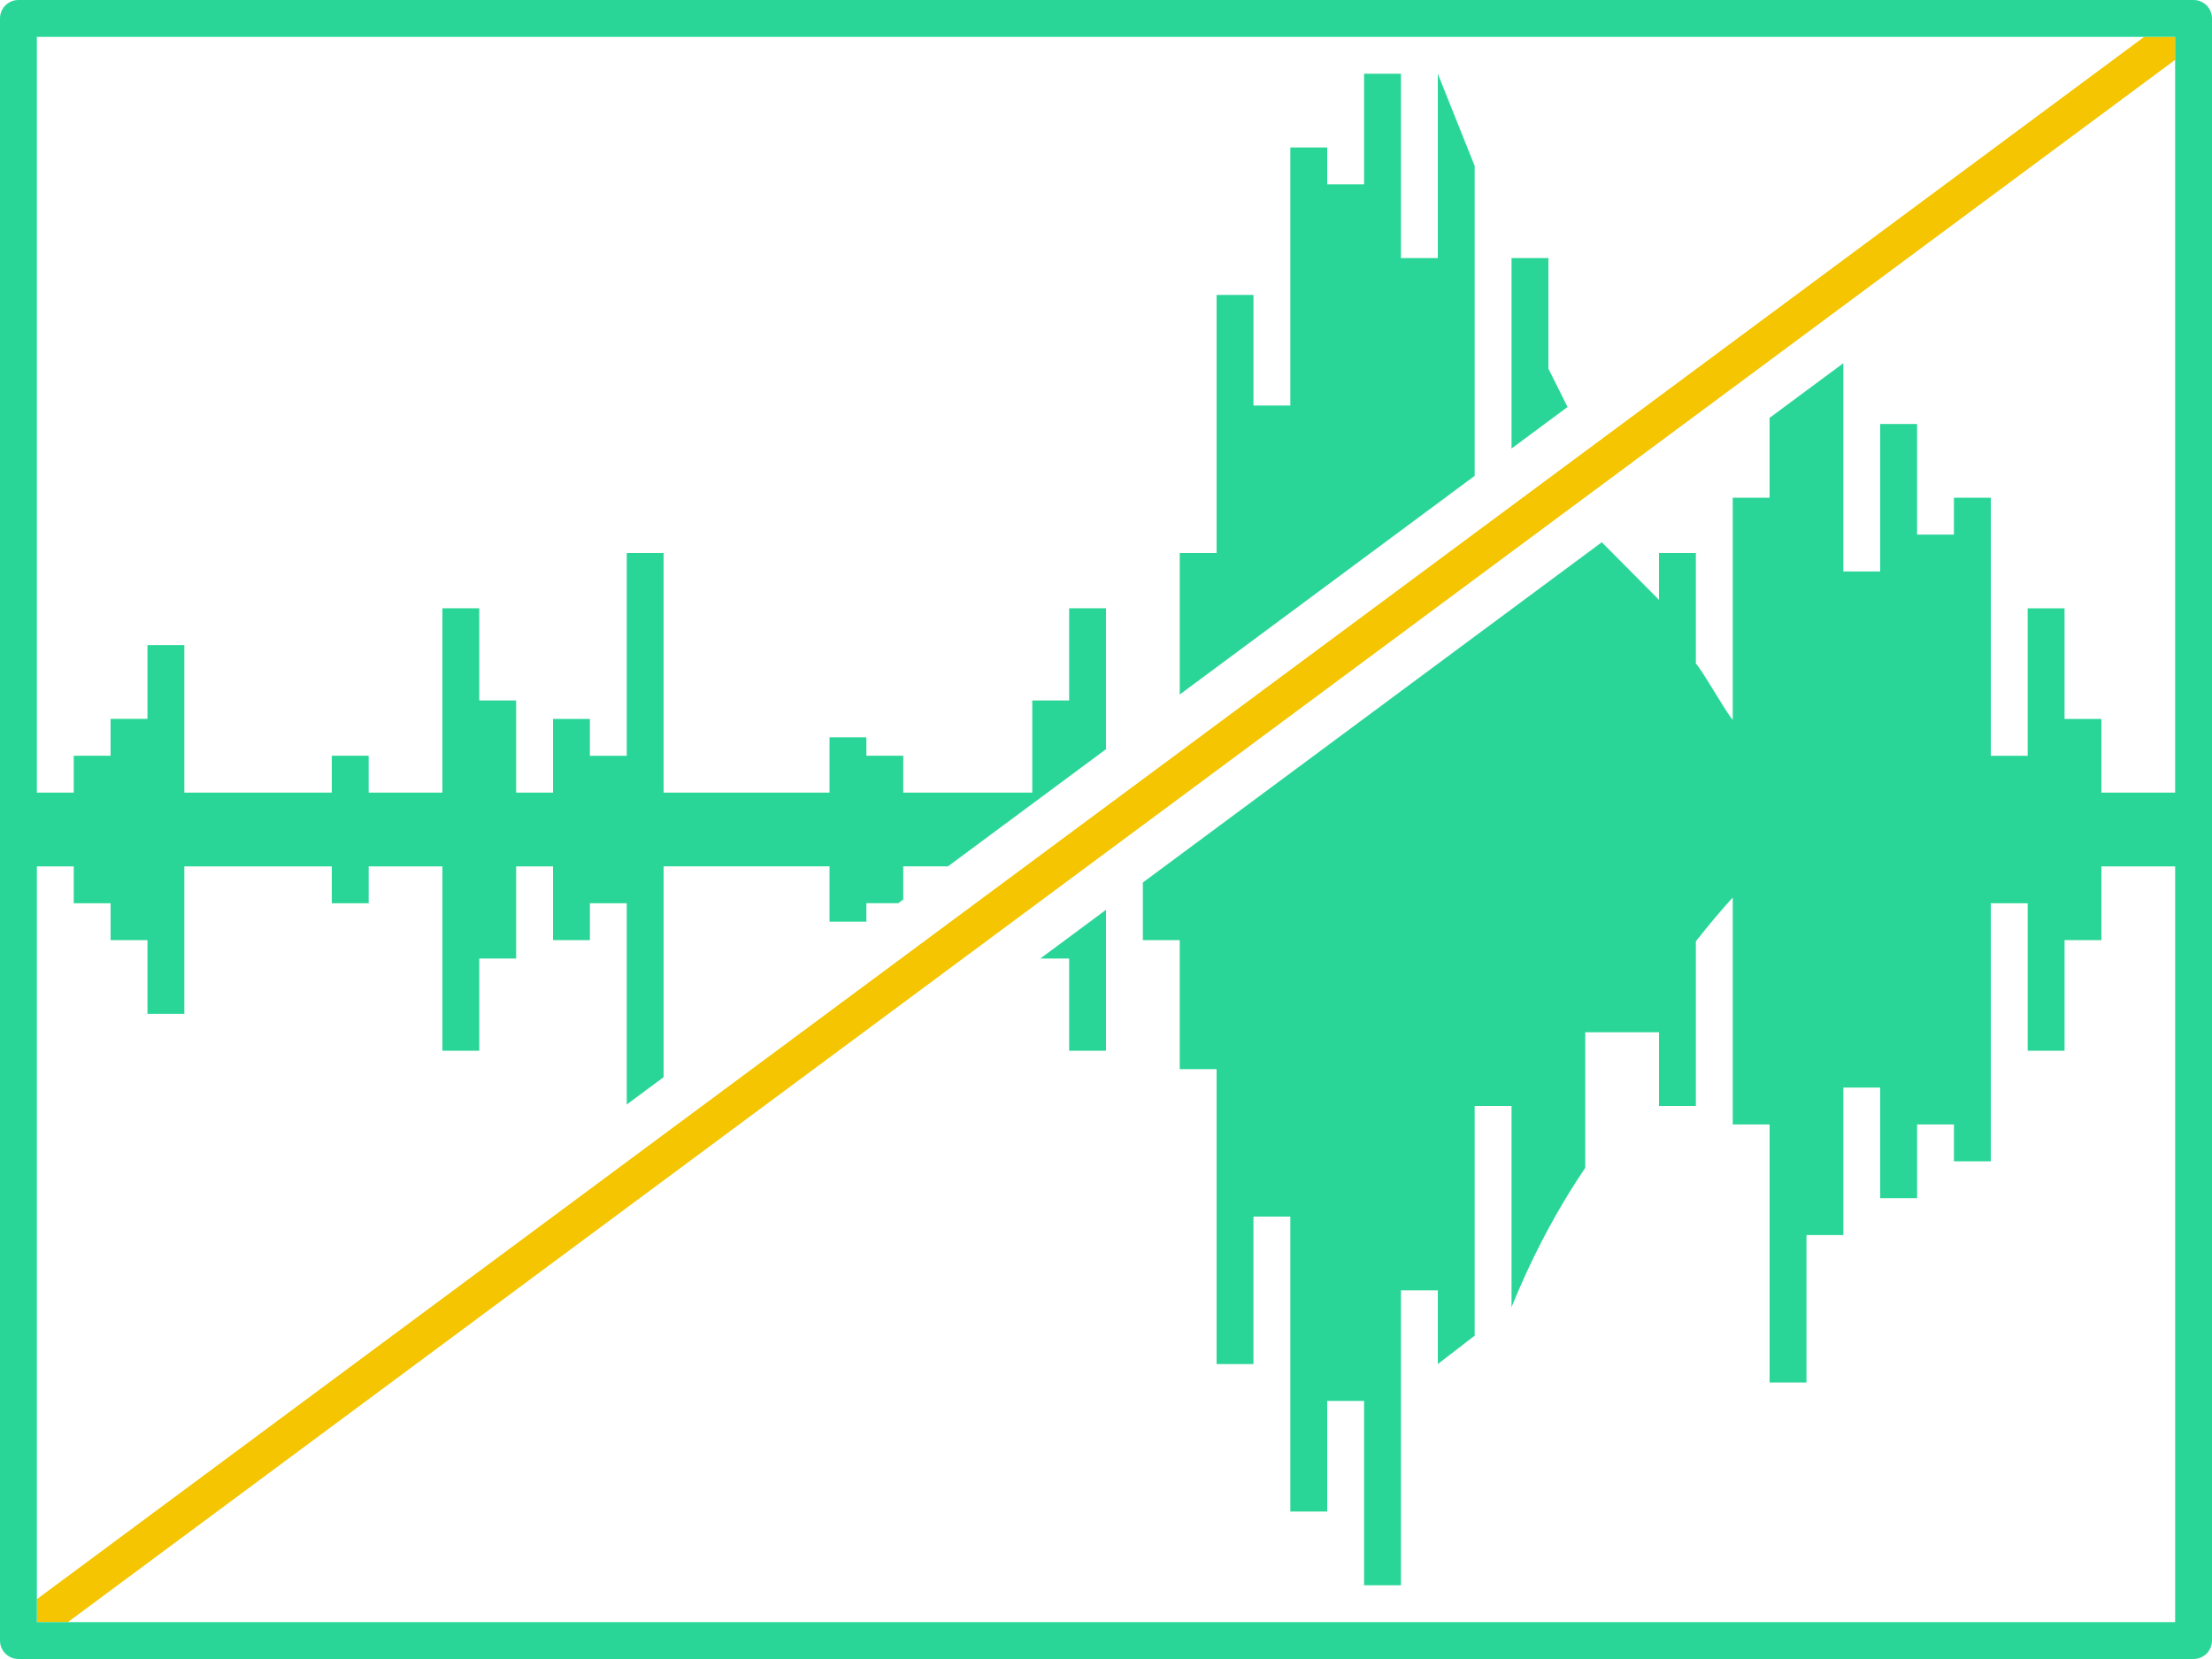 <?xml version="1.0" encoding="UTF-8"?>
<svg id="icons" xmlns="http://www.w3.org/2000/svg" width="120" height="90" viewBox="0 0 120 90">
  <defs>
    <style>
      .yellow {
        fill: #f4c500;
      }

      .yellow, .cls-1 {
        stroke-width: 0px;
      }

      .cls-1 {
        fill: #29d698;
      }
    </style>
  </defs>
  <polygon class="yellow" points="2 88 3.68 88 118 3.245 118 2 116.32 2 2 86.755 2 88"/>
  <polygon class="cls-1" points="80 25.815 80 16.445 80 9 78 4 78 14 76 14 76 4 74 4 74 10 72 10 72 8 70 8 70 14 70 21.828 70 22 69.704 22 68 22 68 16 66 16 66 30 64 30 64 37.677 80 25.815"/>
  <polygon class="cls-1" points="85.039 22.079 84 20 84 14.616 84 14 82 14 82 15.52 82 24.332 85.039 22.079"/>
  <polygon class="cls-1" points="56.436 52 58 52 58 57 60 57 60 49.357 56.436 52"/>
  <path class="cls-1" d="m119,0H1C.448,0,0,.448,0,1v88c0,.552.448,1,1,1h118c.552,0,1-.448,1-1V1c0-.552-.448-1-1-1Zm-1,43h-4v-4h-2v-6h-2v8h-2v-14h-2v2h-2v-6h-2v8h-2v-11.297l-4,2.965v4.332h-2v12.05c-.33-.346-1.671-2.725-2-3.05v-6h-2v2.542l-3.103-3.125-24.897,18.458v3.125h2v7h2v16h2v-8h2v16h2v-6h2v10h2v-16h2v4l2-1.54v-12.46h2v10.914s.001-.003.001-.003c.235-.589.489-1.17.752-1.747.058-.127.117-.255.18-.392.881-1.882,1.904-3.696,3.067-5.421v-7.35h4v4h2v-8.938c.723-.916,1.405-1.722,2-2.372v12.31h2v14h2v-8h2v-8h2v6h2v-4h2v2h2v-14h2v8h2v-6h2v-4h4v41H2v-41h2v2h2v2h2v4h2v-8h8v2h2v-2h4v10h2v-5h2v-5h2v4h2v-2h2v10.918l2-1.483v-11.436h9v3h2v-1h1.727l.273-.202v-1.798h2.425l8.575-6.357v-7.643h-2v5h-2v5h-7v-2h-2v-1h-2v3h-9v-13h-2v11h-2v-2h-2v4h-2v-5h-2v-5h-2v10h-4v-2h-2v2h-8v-8h-2v4h-2v2h-2v2h-2V2h116v41Z"/>
</svg>